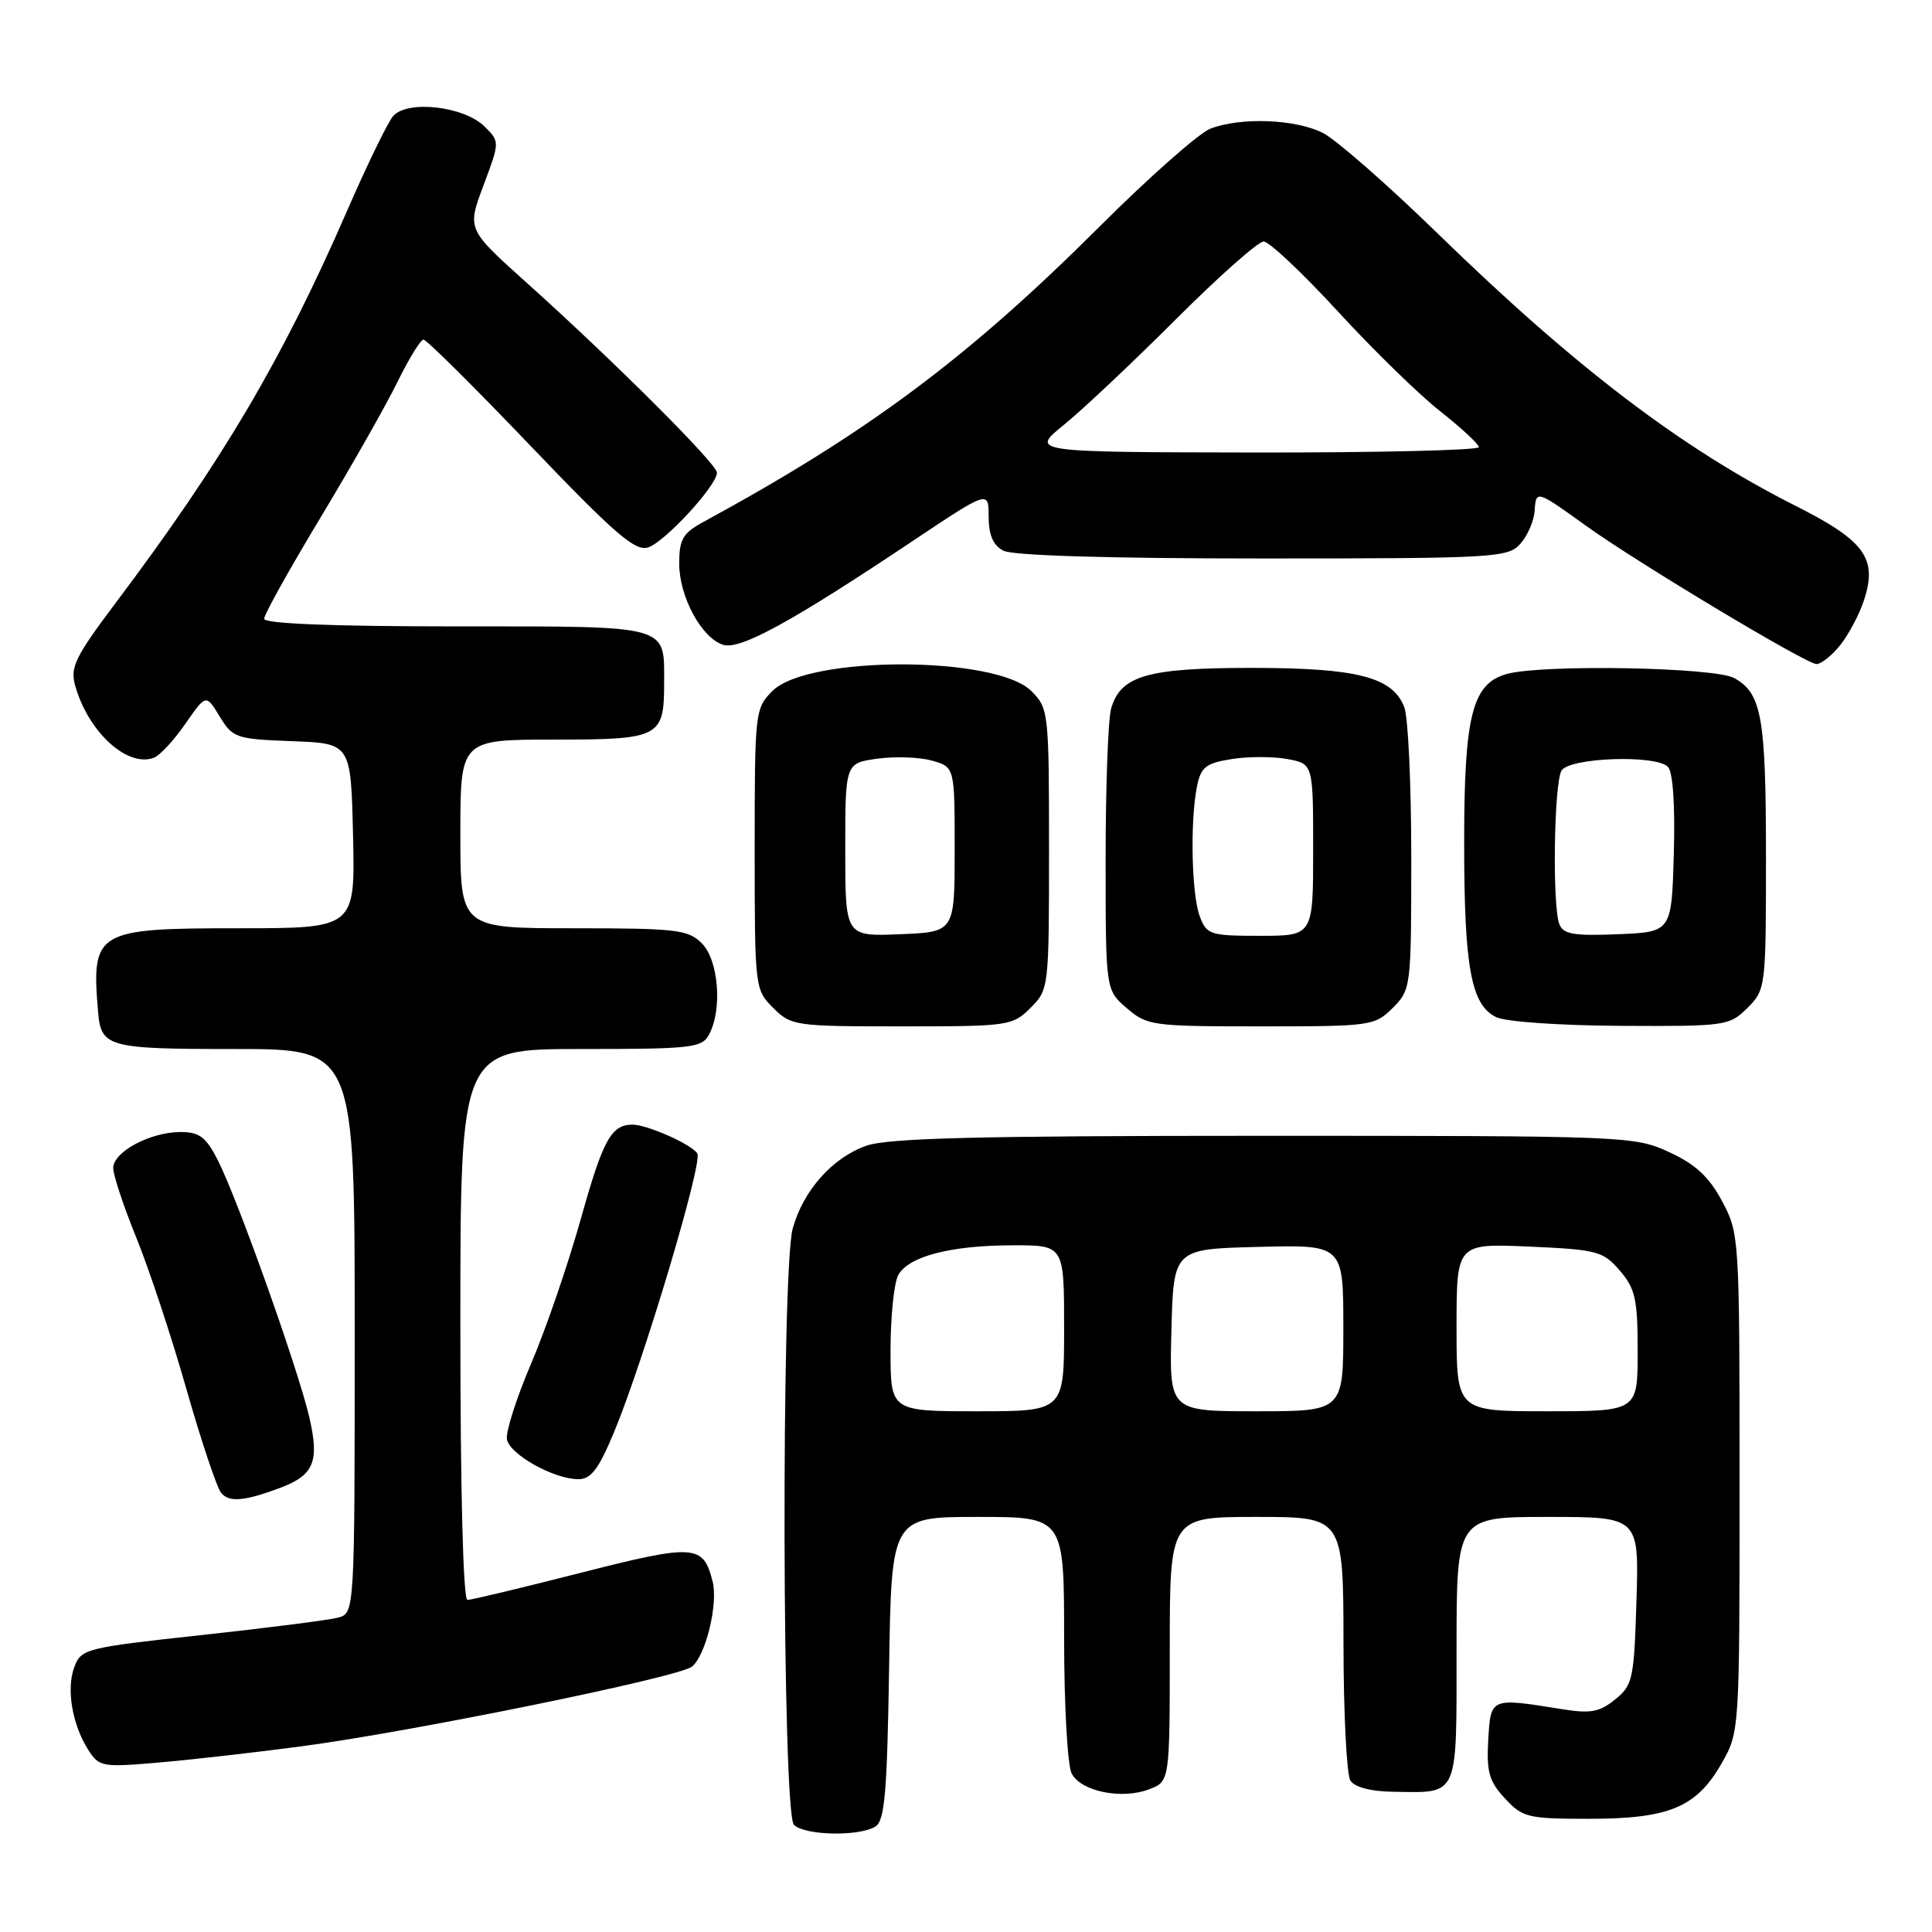 <?xml version="1.0" encoding="UTF-8" standalone="no"?>
<!DOCTYPE svg PUBLIC "-//W3C//DTD SVG 1.1//EN" "http://www.w3.org/Graphics/SVG/1.1/DTD/svg11.dtd" >
<svg xmlns="http://www.w3.org/2000/svg" xmlns:xlink="http://www.w3.org/1999/xlink" version="1.1" viewBox="0 0 256 256">
 <g >
 <path fill="currentColor"
d=" M 116.00 242.02 C 117.23 241.24 117.55 237.53 117.81 221.04 C 118.12 201.00 118.12 201.00 129.56 201.00 C 141.00 201.00 141.00 201.00 141.00 217.07 C 141.00 225.99 141.45 233.97 142.01 235.02 C 143.28 237.39 148.64 238.47 152.26 237.09 C 155.00 236.05 155.00 236.05 155.00 218.52 C 155.00 201.00 155.00 201.00 166.50 201.00 C 178.00 201.00 178.00 201.00 178.02 217.75 C 178.02 226.96 178.44 235.14 178.93 235.93 C 179.50 236.82 181.63 237.38 184.67 237.42 C 193.37 237.54 193.00 238.38 193.00 218.53 C 193.00 201.00 193.00 201.00 205.09 201.00 C 217.18 201.00 217.18 201.00 216.84 212.09 C 216.52 222.50 216.35 223.30 214.01 225.19 C 211.96 226.86 210.74 227.08 207.01 226.48 C 197.46 224.94 197.53 224.91 197.20 230.55 C 196.96 234.80 197.31 236.04 199.41 238.30 C 201.75 240.83 202.45 241.00 210.55 241.00 C 221.14 241.00 224.78 239.49 228.09 233.71 C 230.50 229.50 230.50 229.50 230.50 196.50 C 230.50 163.93 230.47 163.44 228.19 159.17 C 226.46 155.94 224.68 154.28 221.19 152.67 C 216.58 150.54 215.64 150.50 167.50 150.50 C 129.52 150.50 117.66 150.80 114.78 151.82 C 110.29 153.41 106.44 157.74 105.04 162.78 C 103.50 168.34 103.64 240.24 105.20 241.80 C 106.62 243.22 113.86 243.37 116.00 242.02 Z  M 40.00 231.39 C 54.71 229.44 90.02 222.23 91.70 220.83 C 93.53 219.32 95.17 212.53 94.43 209.58 C 93.19 204.62 92.08 204.55 76.97 208.40 C 69.22 210.38 62.45 212.00 61.94 212.00 C 61.37 212.00 61.00 197.52 61.00 175.50 C 61.00 139.00 61.00 139.00 76.96 139.00 C 91.73 139.00 93.01 138.85 93.96 137.07 C 95.74 133.75 95.22 127.22 93.00 125.00 C 91.18 123.18 89.67 123.00 76.00 123.00 C 61.00 123.00 61.00 123.00 61.00 110.50 C 61.00 98.00 61.00 98.00 73.46 98.00 C 87.44 98.00 88.00 97.71 88.00 90.50 C 88.00 82.72 89.03 83.00 60.46 83.00 C 43.97 83.00 35.00 82.64 35.00 81.99 C 35.00 81.43 38.35 75.42 42.44 68.63 C 46.54 61.83 51.13 53.74 52.65 50.64 C 54.17 47.54 55.73 45.00 56.12 45.00 C 56.51 45.00 62.90 51.34 70.32 59.10 C 81.45 70.74 84.16 73.08 85.87 72.54 C 88.08 71.84 95.00 64.33 95.00 62.63 C 95.00 61.47 81.19 47.69 69.69 37.38 C 61.89 30.37 61.89 30.37 64.06 24.58 C 66.23 18.78 66.23 18.78 64.22 16.78 C 61.51 14.06 53.90 13.21 52.07 15.41 C 51.33 16.30 48.57 22.00 45.93 28.07 C 37.44 47.57 29.46 61.10 15.40 79.79 C 9.91 87.10 9.26 88.42 9.98 90.92 C 11.73 97.04 16.90 101.74 20.40 100.40 C 21.19 100.10 23.06 98.08 24.56 95.91 C 27.30 91.96 27.30 91.96 29.11 94.94 C 30.84 97.78 31.27 97.93 38.71 98.21 C 46.50 98.50 46.50 98.50 46.78 110.75 C 47.06 123.00 47.06 123.00 31.60 123.00 C 12.72 123.00 12.10 123.36 12.99 134.00 C 13.38 138.77 14.21 139.00 31.12 139.00 C 47.00 139.00 47.00 139.00 47.00 176.38 C 47.00 213.77 47.00 213.77 44.76 214.35 C 43.52 214.68 35.38 215.71 26.66 216.66 C 11.40 218.32 10.77 218.47 9.86 220.86 C 8.76 223.75 9.55 228.49 11.69 231.86 C 13.12 234.11 13.55 234.19 20.84 233.56 C 25.05 233.21 33.67 232.23 40.00 231.39 Z  M 37.25 197.10 C 41.62 195.43 42.34 193.62 40.98 187.77 C 39.48 181.35 31.50 158.92 28.87 153.75 C 27.30 150.66 26.42 150.00 23.93 150.00 C 19.91 150.00 15.00 152.62 15.00 154.78 C 15.01 155.72 16.38 159.87 18.06 163.99 C 19.74 168.11 22.72 177.11 24.68 183.99 C 26.64 190.87 28.72 197.09 29.30 197.81 C 30.34 199.11 32.45 198.92 37.25 197.10 Z  M 81.37 189.75 C 85.28 180.35 93.14 154.04 92.40 152.84 C 91.66 151.64 85.69 148.99 83.78 149.02 C 80.98 149.05 79.89 151.04 76.95 161.56 C 75.26 167.57 72.30 176.20 70.36 180.72 C 68.43 185.25 66.99 189.75 67.17 190.72 C 67.55 192.73 73.40 196.00 76.64 196.00 C 78.32 196.00 79.33 194.66 81.37 189.75 Z  M 136.55 133.55 C 138.98 131.12 139.00 130.91 139.00 112.50 C 139.00 94.35 138.94 93.85 136.66 91.57 C 131.96 86.87 107.06 86.85 102.36 91.55 C 100.05 93.86 100.00 94.31 100.00 112.50 C 100.00 130.91 100.02 131.12 102.45 133.55 C 104.84 135.93 105.34 136.00 119.50 136.00 C 133.66 136.00 134.16 135.93 136.55 133.55 Z  M 184.55 133.55 C 186.96 131.13 187.00 130.84 187.00 113.61 C 187.00 104.00 186.59 95.05 186.08 93.72 C 184.56 89.72 179.85 88.50 165.90 88.50 C 151.99 88.50 148.46 89.53 147.22 93.93 C 146.83 95.35 146.50 104.30 146.50 113.84 C 146.50 131.18 146.50 131.18 149.31 133.59 C 152.00 135.91 152.70 136.00 167.10 136.00 C 181.68 136.00 182.16 135.93 184.55 133.55 Z  M 231.55 133.55 C 233.96 131.13 234.00 130.84 234.00 113.61 C 234.00 95.02 233.44 91.87 229.80 89.85 C 227.22 88.41 204.41 88.00 199.68 89.30 C 195.07 90.57 194.00 94.78 194.01 111.72 C 194.01 128.21 194.93 133.18 198.26 134.78 C 199.52 135.39 206.74 135.89 214.80 135.93 C 228.68 136.00 229.16 135.93 231.55 133.55 Z  M 243.87 85.44 C 244.98 84.03 246.38 81.39 246.97 79.58 C 248.82 74.00 247.14 71.67 237.91 67.02 C 222.80 59.40 208.70 48.66 190.50 30.94 C 183.90 24.51 177.06 18.52 175.30 17.62 C 171.67 15.78 164.46 15.50 160.40 17.04 C 158.90 17.61 152.26 23.47 145.65 30.07 C 128.19 47.48 114.99 57.32 93.13 69.20 C 90.47 70.65 90.00 71.48 90.00 74.70 C 90.01 79.08 92.96 84.54 95.82 85.44 C 98.05 86.15 104.87 82.42 120.75 71.81 C 131.00 64.96 131.00 64.96 131.00 68.44 C 131.00 70.87 131.59 72.25 132.93 72.96 C 134.15 73.62 146.85 74.00 167.28 74.00 C 198.10 74.00 199.78 73.90 201.45 72.06 C 202.41 70.99 203.27 69.01 203.35 67.65 C 203.52 64.92 203.60 64.95 210.06 69.60 C 216.76 74.44 239.31 87.97 240.68 87.99 C 241.33 87.99 242.76 86.85 243.87 85.44 Z  M 118.00 178.93 C 118.00 174.50 118.46 170.02 119.01 168.98 C 120.35 166.48 125.96 165.01 134.25 165.01 C 141.00 165.00 141.00 165.00 141.00 176.00 C 141.00 187.00 141.00 187.00 129.50 187.00 C 118.00 187.00 118.00 187.00 118.00 178.93 Z  M 155.22 176.25 C 155.50 165.50 155.50 165.50 166.75 165.22 C 178.00 164.93 178.00 164.93 178.00 175.97 C 178.00 187.00 178.00 187.00 166.47 187.00 C 154.93 187.00 154.93 187.00 155.22 176.25 Z  M 193.00 175.88 C 193.00 164.76 193.00 164.76 202.63 165.18 C 211.66 165.58 212.41 165.78 214.63 168.36 C 216.69 170.75 217.00 172.14 217.00 179.06 C 217.00 187.00 217.00 187.00 205.00 187.00 C 193.00 187.00 193.00 187.00 193.00 175.88 Z  M 112.00 112.61 C 112.00 101.12 112.00 101.12 116.25 100.53 C 118.59 100.21 121.85 100.32 123.50 100.79 C 126.50 101.64 126.50 101.64 126.50 112.57 C 126.50 123.50 126.50 123.50 119.25 123.79 C 112.00 124.09 112.00 124.09 112.00 112.61 Z  M 158.98 121.43 C 157.89 118.57 157.68 108.87 158.60 104.24 C 159.12 101.64 159.76 101.13 163.20 100.58 C 165.40 100.23 168.72 100.23 170.60 100.58 C 174.00 101.22 174.00 101.22 174.00 112.61 C 174.00 124.00 174.00 124.00 166.98 124.00 C 160.35 124.00 159.89 123.85 158.98 121.43 Z  M 206.62 122.46 C 205.67 119.98 205.91 103.69 206.92 102.09 C 208.01 100.38 219.38 99.98 221.00 101.60 C 221.67 102.27 221.97 106.60 221.79 113.09 C 221.50 123.50 221.50 123.50 214.37 123.79 C 208.54 124.03 207.13 123.79 206.62 122.46 Z  M 141.00 56.27 C 143.47 54.26 150.14 47.98 155.81 42.31 C 161.48 36.64 166.72 32.00 167.44 32.00 C 168.16 32.00 172.58 36.16 177.26 41.25 C 181.93 46.34 188.04 52.30 190.84 54.50 C 193.63 56.70 195.94 58.84 195.96 59.25 C 195.98 59.66 182.61 59.98 166.25 59.96 C 136.50 59.91 136.50 59.91 141.00 56.27 Z "/>
</g>
</svg>